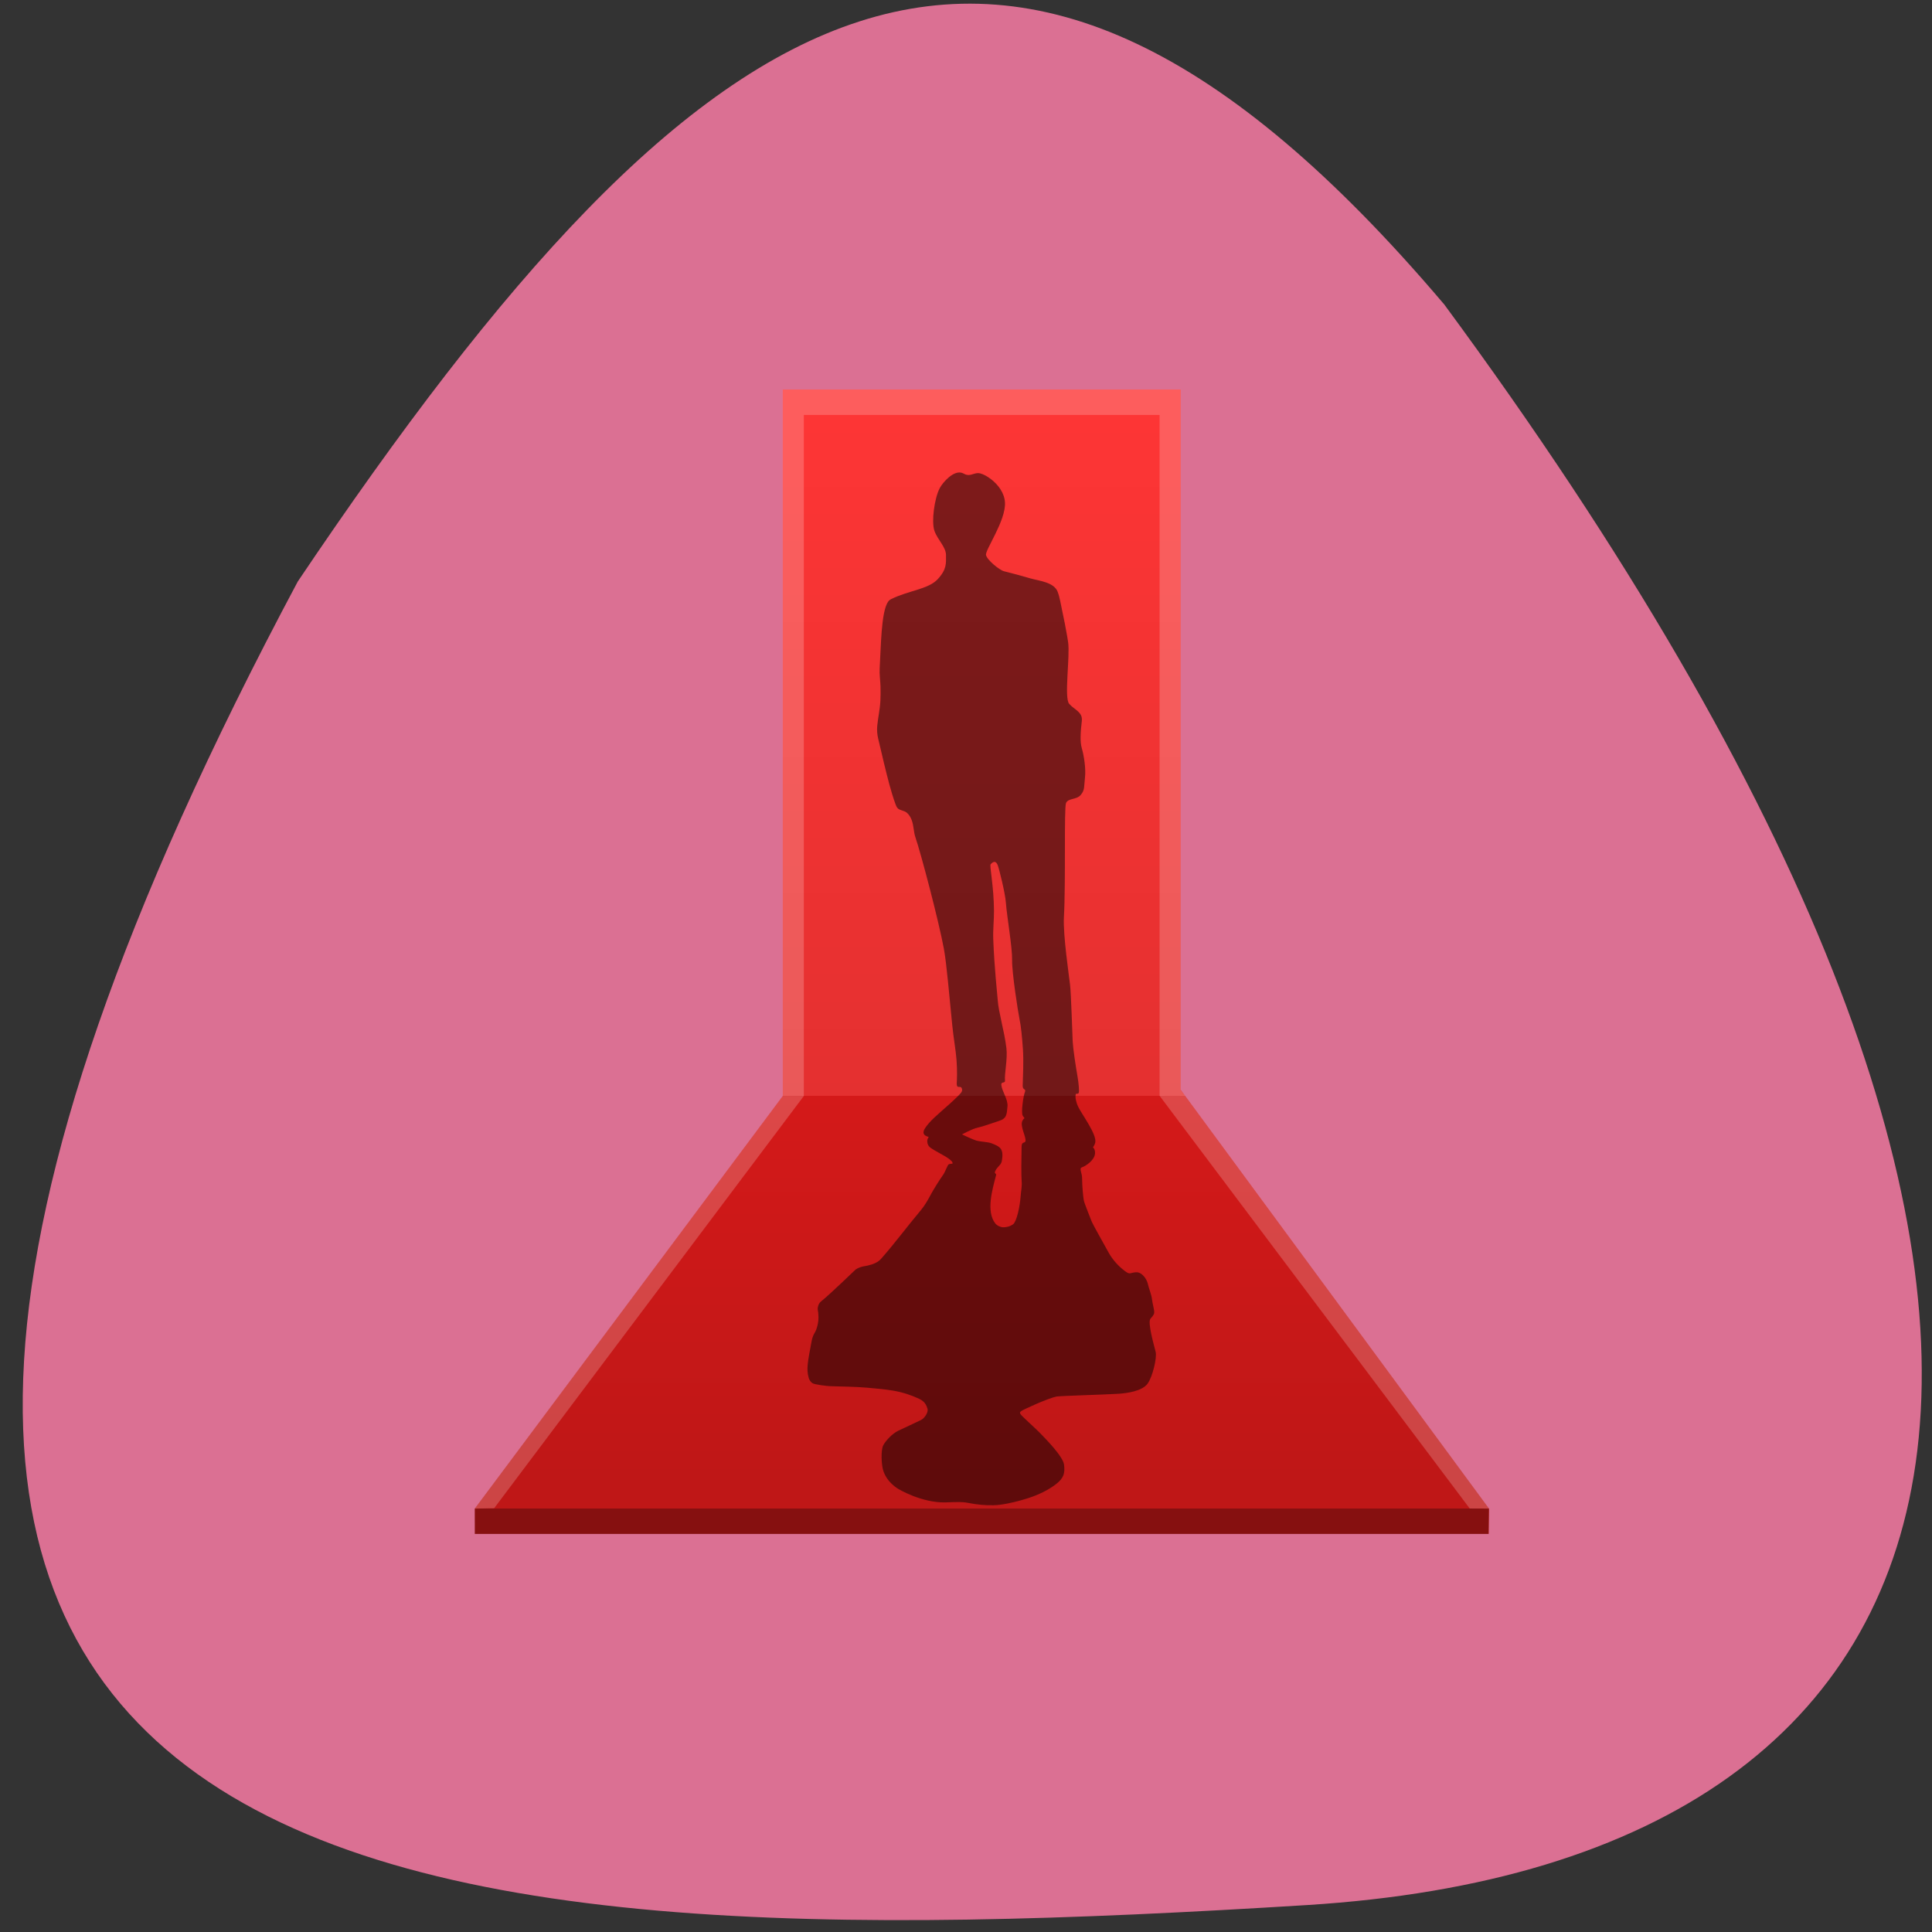 <svg xmlns="http://www.w3.org/2000/svg" viewBox="0 0 256 256"><rect x="0" y="0" width="256" height="256" fill="#333333" stroke="none"/><defs><clipPath><path d="m111 119h177v23h-177z"/></clipPath><clipPath><path d="m177 130h45v89h-45z"/></clipPath><clipPath><path d="M 0,0 H384 V384 H0 z"/></clipPath><clipPath><path d="m111 207h177v89h-177z"/></clipPath><linearGradient gradientUnits="userSpaceOnUse" y2="64.48" y1="2.582" x2="0" id="0"><stop stop-color="#fd3535"/><stop offset="0.639" stop-color="#e43030"/><stop offset="0.639" stop-color="#d41919"/><stop offset="1" stop-color="#bf1717"/></linearGradient></defs><path d="m 191.31 40.26 c 97.72 132.56 75.05 206.37 -18.12 212.17 -123.02 7.659 -228.23 1.742 -133.73 -175.38 54.04 -80.35 93.75 -105.27 151.84 -36.788 z" fill="#db7093" color="#000"/><g transform="matrix(0.352 0 0 0.337 39.967 41.16)" fill-rule="evenodd"><path d="m 41.01 0.835 h -22.274 v 41.31 l -17.238 24.12 l 0.003 1.482 h 56.75 l 0.019 -1.472 l -17.261 -24.494 z" fill="url(#0)" transform="matrix(6.725 0 0 6.725 55.12 25.384)"/><g stroke-width="6.725"><path d="m 272.11 317.51 c -0.222 -0.282 -0.437 -0.599 -0.666 -0.968 -0.666 -1.143 0.182 -7.694 0.874 -9.449 0.437 -1.123 -0.921 -0.625 -0.881 -2.26 0.114 -4.103 0.39 -9.819 0.081 -14.507 -0.303 -4.694 -0.72 -8.998 -1.278 -11.756 -0.558 -2.778 -2.899 -18.475 -2.791 -23.23 0.114 -4.768 -1.964 -17.15 -2.347 -22.597 -0.242 -3.645 -2.529 -13.289 -3.08 -14.729 -0.558 -1.446 -1.433 -1.769 -2.656 -0.336 -0.491 0.585 1.197 8.447 1.264 18.306 0.027 3.564 -0.417 7.344 -0.282 11.06 0.397 11.225 1.54 21.837 1.681 24 0.33 4.883 2.509 12.287 3.275 18.925 0.491 4.291 -0.794 10.196 -0.531 12.745 0.128 1.258 -1.513 0.256 -1.392 1.695 0.229 2.603 2.609 5.71 2.32 8.548 -0.296 3.06 -0.202 4.688 -3.262 5.67 -1.957 0.632 -5.986 2.199 -7.99 2.63 -2.01 0.424 -5.844 2.65 -5.844 2.65 0 0 4.076 2.045 5.535 2.462 1.453 0.41 4.129 0.457 5.535 1.015 3.235 1.311 4.809 2.085 3.854 7.176 -0.289 1.52 -2.078 2.327 -2.589 4.237 -0.087 0.33 0.592 0.679 0.504 1.015 -1.54 6.147 -3.786 14.244 -0.39 19.01 0.639 0.888 1.917 1.554 2.959 1.594 1.036 0.04 2.475 -0.202 3.793 -1.177 1.325 -0.962 2.576 -6.887 2.858 -11.11 0.128 -1.937 0.545 -3.786 0.383 -5.683 -0.202 -2.509 -0.114 -9.846 -0.047 -12.381 0.047 -1.836 -0.135 -2.71 0.982 -3.01 1.641 -0.424 -1.116 -4.903 -0.894 -7.64 0.081 -0.773 0.451 -1.446 1.022 -1.903 z m 46.34 104.4 c -2.078 2.952 -7.674 3.739 -10.942 3.968 -4.513 0.316 -21.985 0.827 -23.357 1.096 -3.02 0.599 -12.919 5.286 -13.383 5.797 -0.464 0.504 -0.424 0.504 -0.161 1.116 0.269 0.599 5.374 5.327 7.176 7.25 2.327 2.495 8.871 9.389 9.227 12.677 0.363 3.295 -0.067 5.232 -3.114 7.667 -2.805 2.226 -6.221 4 -10.142 5.353 -3.127 1.069 -7.263 2.213 -10.976 2.697 -2.825 0.383 -6.308 0.175 -9.268 -0.276 -1.13 -0.161 -2.529 -0.478 -3.645 -0.646 -2.186 -0.303 -6.631 -0.047 -7.694 -0.013 -8.588 0.141 -17.08 -4.869 -18.313 -5.797 -2.374 -1.802 -3.887 -3.807 -4.788 -6.288 -0.894 -2.462 -1.083 -8.608 -0.081 -10.471 1 -1.863 3.369 -4.486 5.542 -5.596 1.574 -0.794 7.774 -3.76 8.676 -4.271 1.285 -0.706 2.791 -2.973 2.381 -4.425 -0.417 -1.446 -1.022 -2.831 -3.141 -3.887 -2.966 -1.459 -6.16 -2.556 -9.765 -3.208 -3.067 -0.531 -6.618 -0.874 -10.01 -1.177 -4.345 -0.383 -9.207 -0.424 -13.632 -0.572 -1.278 -0.04 -5.979 -0.619 -6.786 -1.211 -0.807 -0.599 -1.19 -1.372 -1.406 -2.199 -0.464 -1.715 -0.504 -3.289 -0.356 -4.983 0.235 -2.677 0.787 -5.232 1.231 -7.869 0.202 -1.211 0.383 -2.394 0.841 -3.564 0.316 -0.8 0.854 -1.58 1.143 -2.401 0.78 -2.266 0.995 -4.284 0.76 -6.685 -0.06 -0.693 -0.309 -1.211 -0.155 -2.051 0.155 -0.854 0.404 -1.675 1.224 -2.367 3.632 -3.04 12.845 -12.449 13.09 -12.603 0.807 -0.551 1.715 -0.908 2.69 -1.143 0.518 -0.128 1.298 -0.242 1.769 -0.35 2 -0.491 3.881 -1.217 5.131 -2.764 5.199 -6.154 9.873 -12.805 14.93 -19.07 1.54 -1.917 2.731 -4.217 3.699 -6.1 0.814 -1.58 2.979 -5.347 4.842 -8.07 0.377 -0.565 1.52 -3.504 1.769 -3.692 0.821 -0.612 1.762 -0.027 1.567 -0.733 -0.43 -1.547 -5.04 -3.733 -6.887 -4.957 -1.352 -0.874 -2.421 -1.385 -2.616 -3.208 -0.087 -0.767 0.141 -1.426 0.538 -1.984 -3.443 -0.901 -1.681 -3.255 0.168 -5.528 2.092 -2.556 6.82 -6.409 10.438 -10.122 1.325 -1.365 2.105 -2.112 1.957 -3.02 -0.377 -2.287 -2.186 0.578 -1.997 -2.818 0.06 -0.935 0.222 -4.277 -0.087 -8.656 -0.276 -3.921 -1.137 -8.777 -1.627 -13.881 -1.103 -11.5 -2.119 -24.2 -3.141 -29.948 -1.977 -11.137 -8.716 -37.81 -10.7 -43.782 -0.733 -2.206 -0.612 -4.627 -1.419 -6.84 -0.397 -1.096 -0.982 -2.132 -1.863 -2.912 -1 -0.874 -2.603 -0.821 -3.417 -1.742 -0.404 -0.457 -0.619 -1.042 -0.821 -1.614 -1.809 -5.185 -3.03 -10.592 -4.291 -15.926 -0.78 -3.329 -1.54 -6.672 -2.266 -10.01 -0.343 -1.574 -0.451 -3.195 -0.316 -4.795 0.296 -3.309 1.042 -6.584 1.19 -9.927 0.081 -1.829 0.087 -3.659 0.047 -5.488 -0.054 -2.374 -0.457 -4.856 -0.316 -7.216 0.498 -8.575 0.525 -21.965 3.1 -26.11 0.316 -0.511 0.78 -0.921 1.325 -1.19 6.618 -3.363 13.888 -3.833 17.365 -7.714 3.571 -3.981 3.174 -6.376 3.174 -9.557 0 -3.188 -3.174 -5.965 -4.358 -9.55 -1.184 -3.578 0 -12.745 1.984 -16.712 1.19 -2.388 5.239 -7.122 8.393 -6.04 0.625 0.215 1.17 0.652 1.829 0.78 1.782 0.377 3.235 -1.13 5.091 -0.565 1.392 0.417 2.683 1.231 3.82 2.112 2.872 2.24 5.232 5.548 5.441 9.281 0.404 7.162 -7.532 18.703 -7.136 20.694 0.397 1.991 5.152 5.972 6.739 6.362 3.349 0.854 6.672 1.843 9.994 2.831 3.302 0.982 8.891 1.473 10.249 5.293 0.794 2.199 1.15 4.802 1.641 7.115 0.605 2.892 1.5 7.64 1.971 10.559 0.108 0.693 0.208 1.372 0.309 2.065 0.8 5.575 -1.58 21.891 0.404 24.279 1.977 2.381 5.158 3.181 4.762 6.772 -0.404 3.571 -0.8 7.956 0 10.734 0.794 2.791 1.58 7.97 1.184 11.547 -0.397 3.585 0 4.782 -1.587 6.766 -1.58 1.991 -4.755 1.19 -5.542 3.188 -0.8 1.991 -0.06 31.29 -0.8 44.972 -0.356 6.806 1.923 22.974 2.32 26.552 0.397 3.578 0.861 19.517 0.982 22.17 0.141 2.865 1.056 9.247 1.849 14.02 0.343 2.051 0.753 5.851 0.377 6.349 -0.377 0.504 -0.968 0.034 -1.069 0.437 -0.336 1.365 0.289 3.504 0.82 4.721 1.184 2.784 7.297 11.157 6.503 14.338 -0.188 0.747 -0.478 1.325 -0.841 1.776 0.632 0.693 0.841 1.48 0.767 2.495 -0.188 2.704 -3.638 4.97 -4.862 5.387 -1.284 0.43 -0.02 2.098 -0.007 4.17 0.02 3.45 0.457 7.929 0.666 8.918 0.276 1.285 2.428 6.793 2.872 8.03 0.511 1.426 5.058 9.732 6.503 12.516 1.365 2.609 3.692 5.333 6.05 7.149 2.105 1.627 1.728 0.673 4.217 0.504 2.28 -0.148 4.055 2.751 4.432 4.506 0.363 1.749 1.392 4.345 1.56 5.965 0.175 1.634 0.767 3.854 0.854 4.903 0.081 0.968 -0.202 1.473 -1.406 2.878 -1.204 1.419 1.446 10.855 1.964 13.12 0.491 2.266 -1.143 9.705 -3.06 12.422 z" opacity="0.5"/><path d="m 65.19 471 v 10 h 381.61 l 0.109 -10 z" opacity="0.3"/><g fill="#fff"><path d="m 181.1 31 v 277.83 l 7.941 -0.025 v -267.8 h 133.92 v 267.7 l 9.603 0.022 l -1.662 -2.238 v -275.48 h -149.8 z" opacity="0.2"/><path d="m 332.56,308.72 -9.604,-0.021 116.76,162.3 7.218,0.033 z" opacity="0.2"/><path d="m 181.1,308.83 -115.93,162.21 7.312,-0.167 116.56,-162.07 z" opacity="0.2"/></g></g></g></svg>